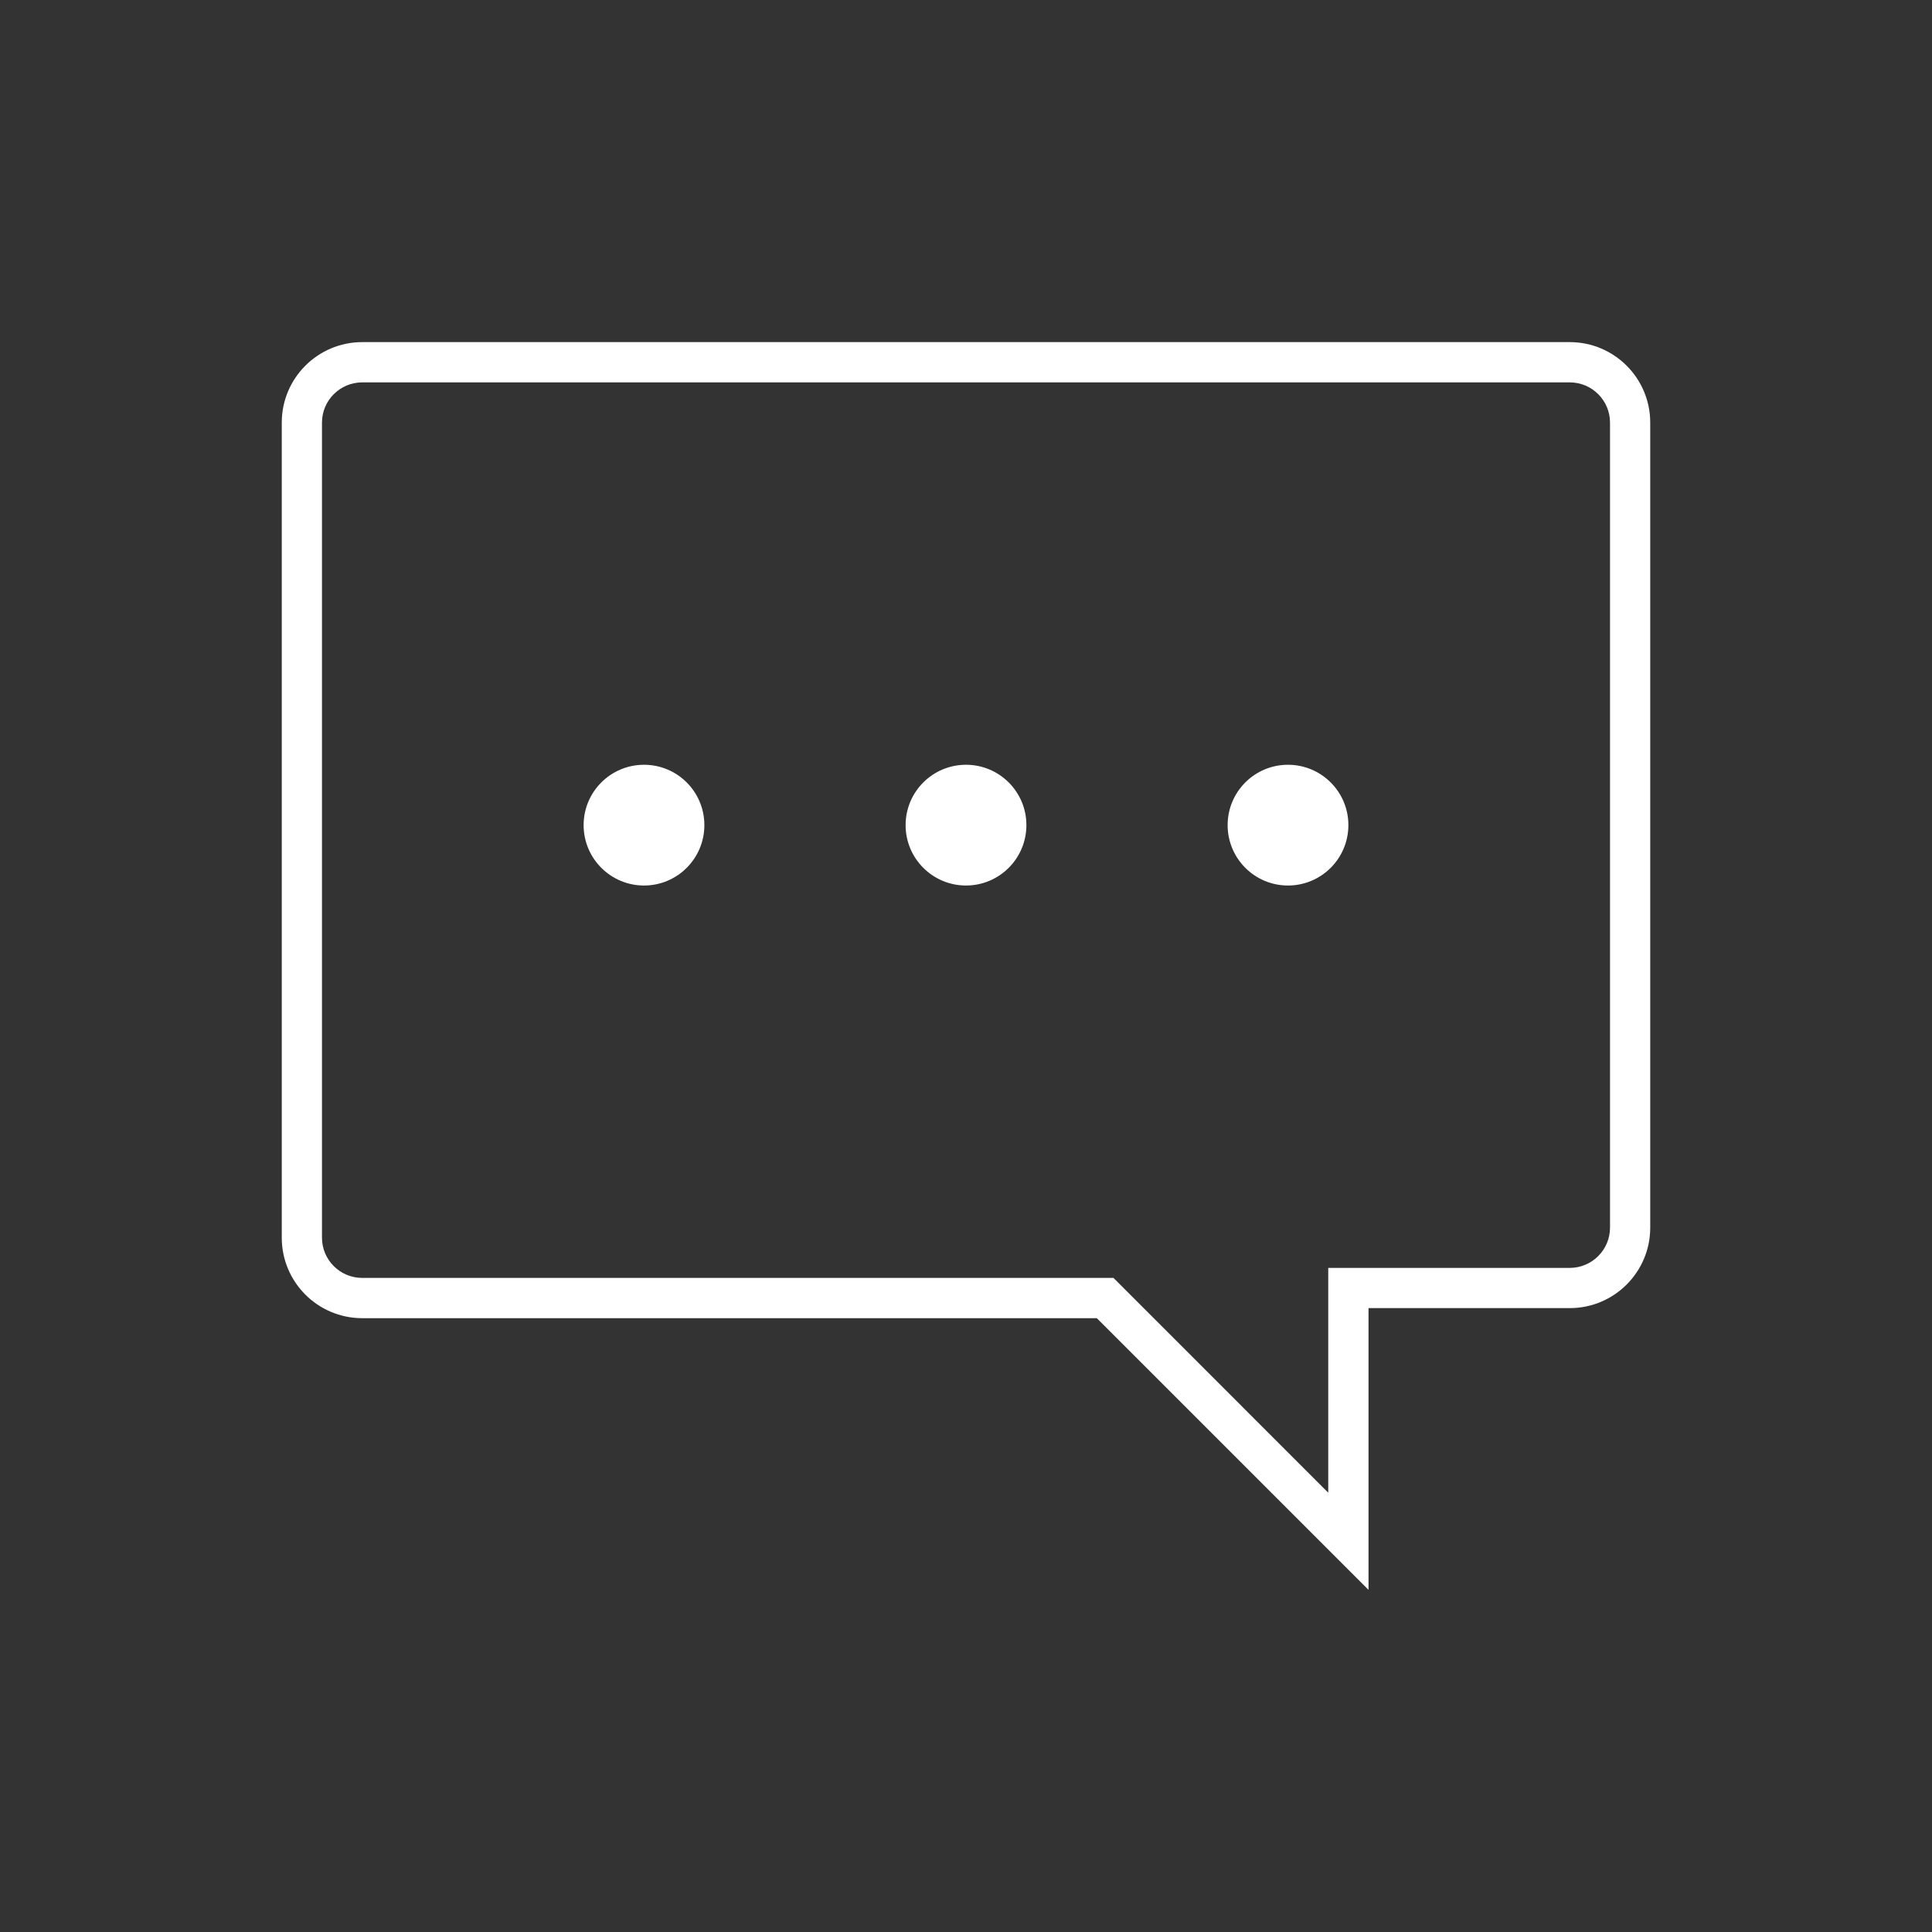 <svg width="38" height="38" xmlns="http://www.w3.org/2000/svg" xmlns:xlink="http://www.w3.org/1999/xlink" xml:space="preserve" overflow="hidden"><rect width="100%" height="100%" fill="#333333" stroke="none"/><g transform="translate(-150 -87)"><path d="M180.875 94.521C181.312 94.521 181.667 94.875 181.667 95.312L181.667 111.146C181.667 111.583 181.312 111.938 180.875 111.938L176.125 111.938 176.125 116.36 172.133 112.367 171.901 112.135 157.125 112.135C156.688 112.135 156.333 111.781 156.333 111.344L156.333 95.312C156.333 94.875 156.688 94.521 157.125 94.521L180.875 94.521M180.875 93.729 157.125 93.729C156.251 93.729 155.542 94.438 155.542 95.312L155.542 111.344C155.542 112.218 156.251 112.927 157.125 112.927L171.573 112.927 176.917 118.271 176.917 112.729 180.875 112.729C181.749 112.729 182.458 112.02 182.458 111.146L182.458 95.312C182.458 94.438 181.749 93.729 180.875 93.729Z" fill="#FFFFFF"/><path d="M176.521 103.229C176.521 103.885 175.989 104.417 175.333 104.417 174.677 104.417 174.146 103.885 174.146 103.229 174.146 102.573 174.677 102.042 175.333 102.042 175.989 102.042 176.521 102.573 176.521 103.229Z" fill="#FFFFFF"/><path d="M170.188 103.229C170.188 103.885 169.656 104.417 169 104.417 168.344 104.417 167.812 103.885 167.812 103.229 167.812 102.573 168.344 102.042 169 102.042 169.656 102.042 170.188 102.573 170.188 103.229Z" fill="#FFFFFF"/><path d="M163.854 103.229C163.854 103.885 163.323 104.417 162.667 104.417 162.011 104.417 161.479 103.885 161.479 103.229 161.479 102.573 162.011 102.042 162.667 102.042 163.323 102.042 163.854 102.573 163.854 103.229Z" fill="#FFFFFF"/></g></svg>